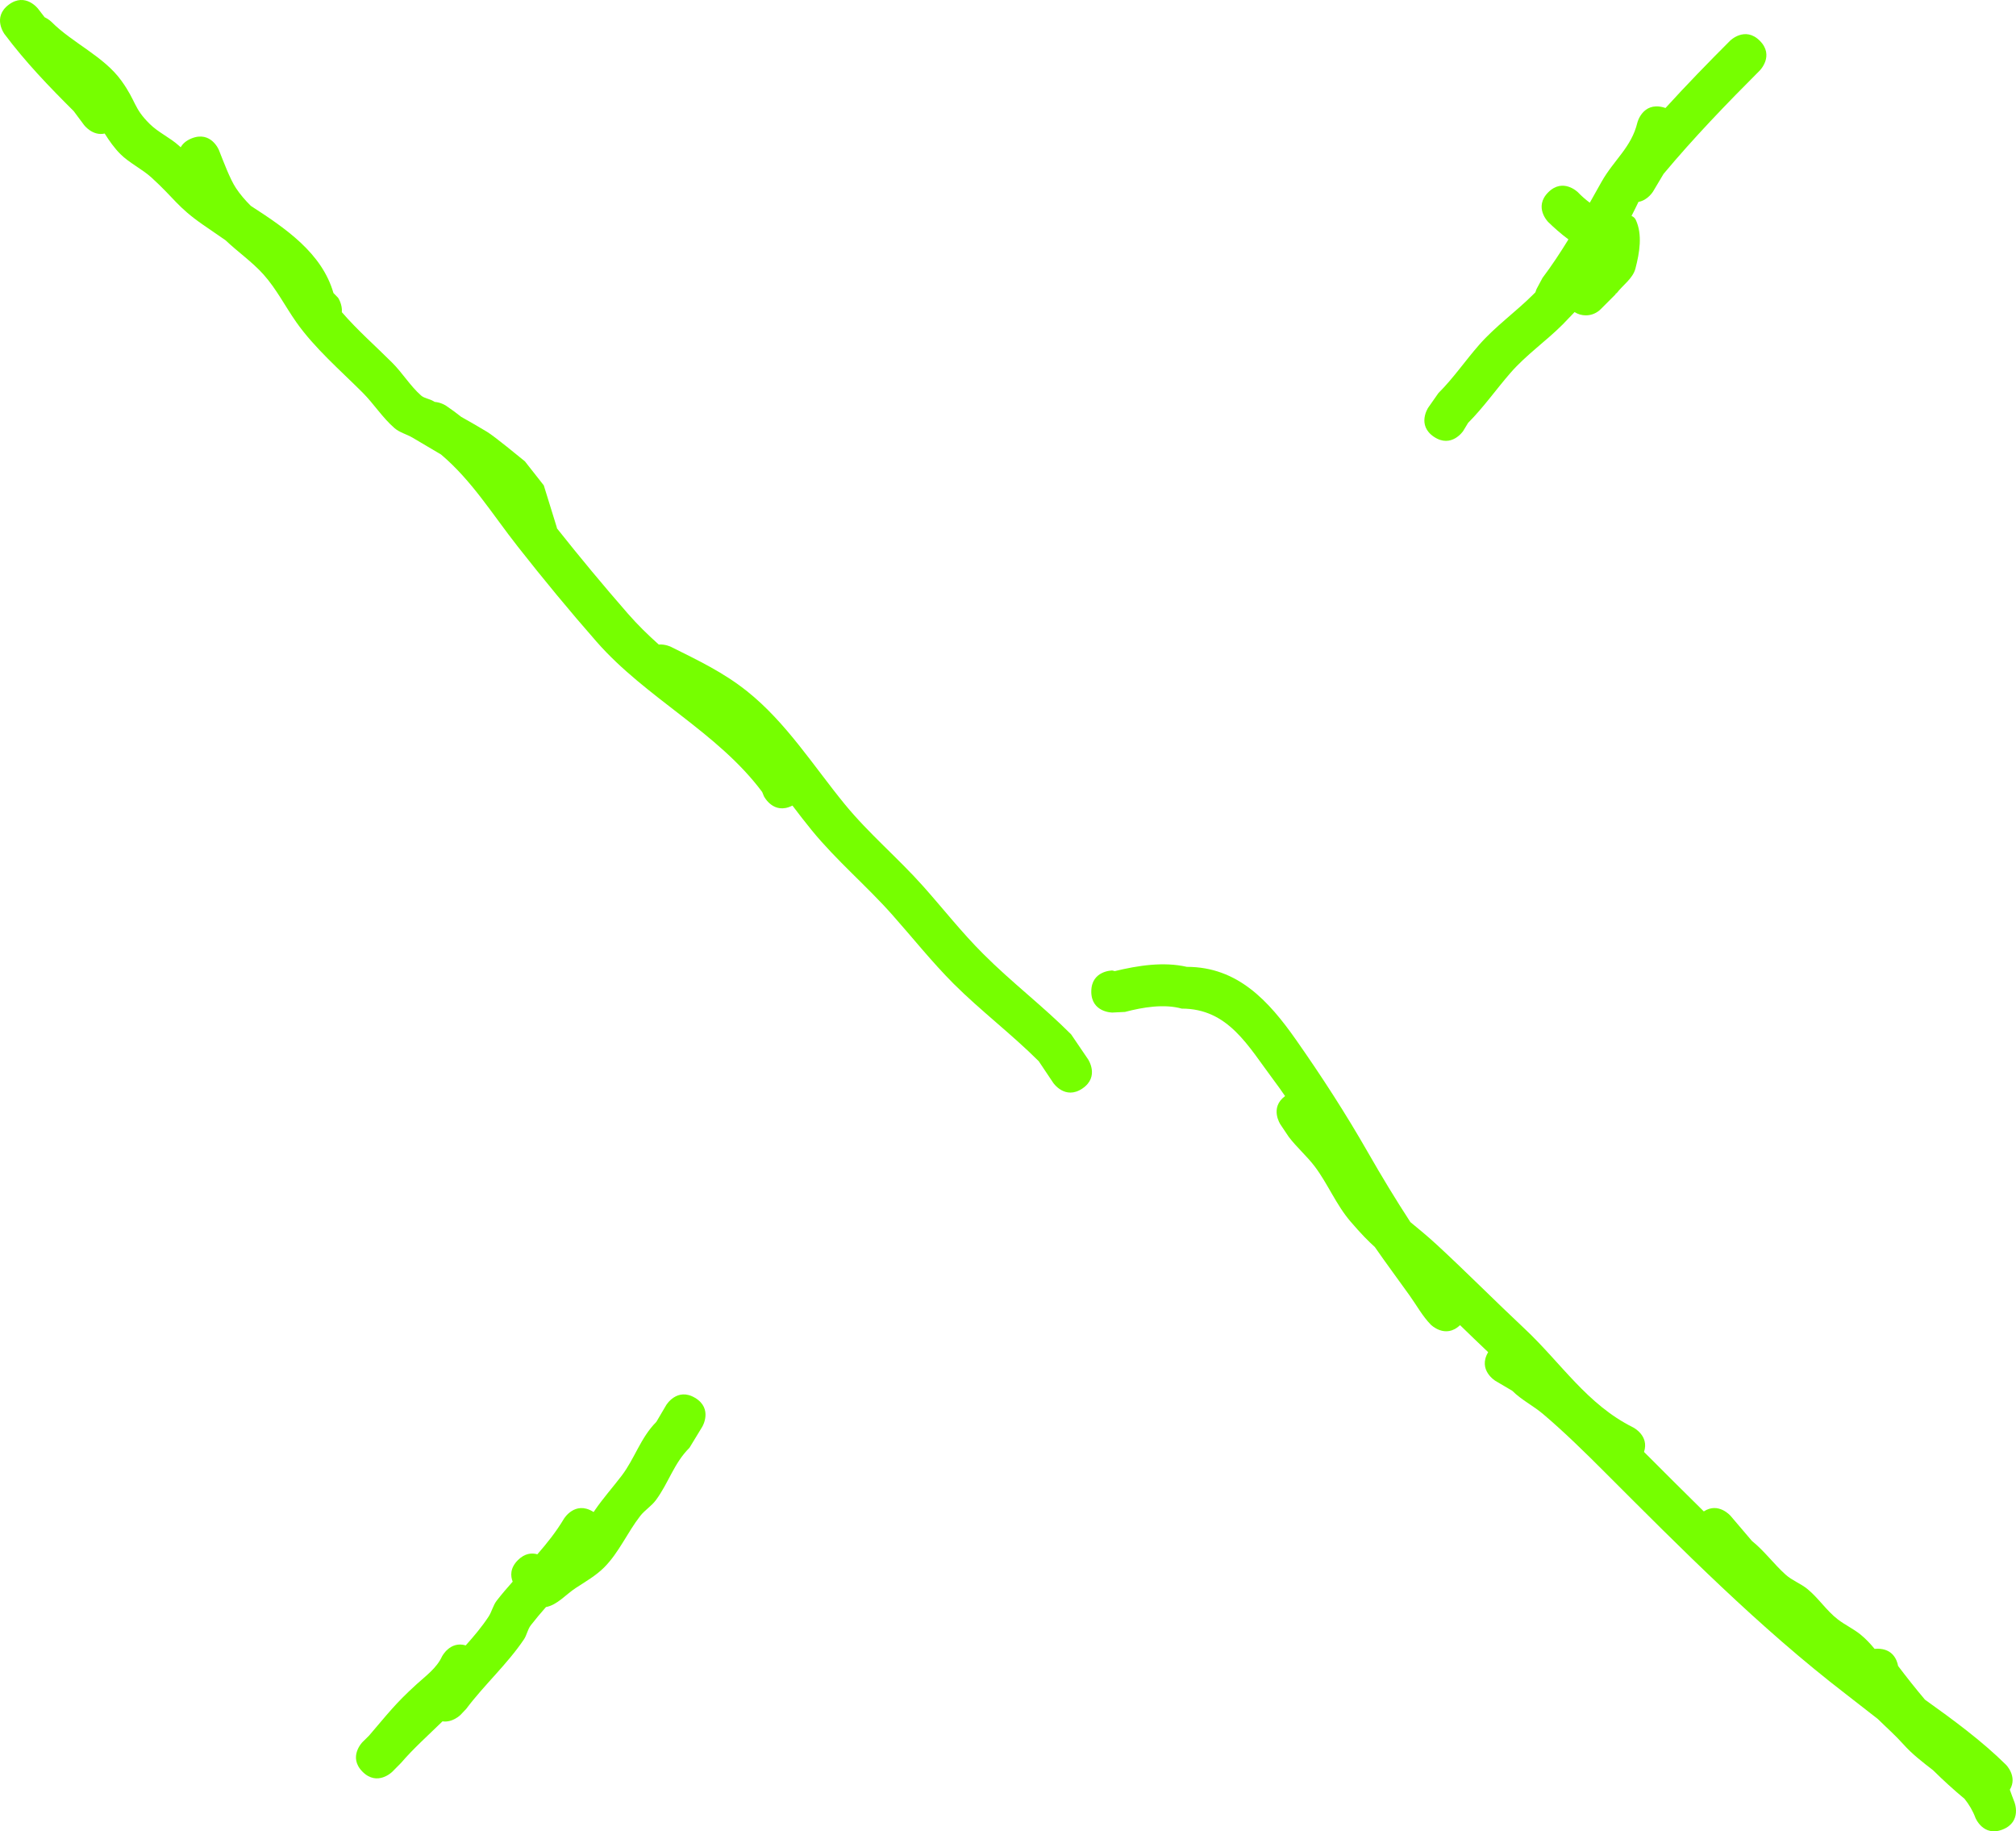 <svg version="1.1" xmlns="http://www.w3.org/2000/svg" xmlns:xlink="http://www.w3.org/1999/xlink" width="359.594" height="326.566" viewBox="0,0,359.594,326.566"><g transform="translate(-113.325,-18.562)"><g data-paper-data="{&quot;isPaintingLayer&quot;:true}" fill="#76ff00" fill-rule="nonzero" stroke="none" stroke-width="0.5" stroke-linecap="butt" stroke-linejoin="miter" stroke-miterlimit="10" stroke-dasharray="" stroke-dashoffset="0" style="mix-blend-mode: normal"><path d="M306.395,212.669c-3.108,2.098 -5.206,-1.011 -5.206,-1.011l-2.59,-3.868c-4.878,-4.858 -10.342,-8.984 -15.197,-13.821c-3.897,-3.912 -7.264,-8.157 -10.928,-12.285c-4.614,-5.199 -9.922,-9.643 -14.345,-15.047c-1.178,-1.439 -2.319,-2.925 -3.456,-4.423c-0.017,0.009 -0.033,0.017 -0.05,0.025h-0c-3.354,1.677 -5.031,-1.677 -5.031,-1.677l-0.322,-0.778c-7.962,-10.684 -20.697,-16.71 -29.524,-26.776c-4.82,-5.497 -9.547,-11.224 -14.055,-16.961c-4.626,-5.886 -8.169,-11.75 -13.694,-16.433c-1.664,-1 -3.355,-1.986 -5.075,-2.999c-1.048,-0.617 -2.305,-0.911 -3.226,-1.706c-2.151,-1.859 -3.688,-4.336 -5.7,-6.346c-3.953,-3.948 -8.587,-7.949 -11.815,-12.538c-1.981,-2.816 -3.554,-5.947 -5.851,-8.511c-2.027,-2.262 -4.569,-4.008 -6.77,-6.102c-1.331,-0.919 -2.694,-1.844 -4.105,-2.827c-4.521,-3.149 -4.926,-4.546 -9.102,-8.355c-1.624,-1.482 -4.022,-2.648 -5.558,-4.194c-1.086,-1.093 -1.975,-2.35 -2.797,-3.661c-2.178,0.483 -3.674,-1.511 -3.674,-1.511l-1.86,-2.496c-4.421,-4.397 -8.577,-8.719 -12.329,-13.721c0,0 -2.25,-3 0.75,-5.25c3,-2.25 5.25,0.75 5.25,0.75c0.377,0.502 0.758,0.997 1.144,1.485c0.741,0.346 1.211,0.816 1.211,0.816c3.795,3.812 9.355,6.155 12.491,10.511c2.713,3.767 2.098,4.781 5.035,7.692c1.551,1.537 3.635,2.448 5.253,3.914c0.097,0.088 0.193,0.176 0.288,0.263c0.344,-0.614 0.942,-1.187 1.944,-1.588c3.482,-1.393 4.875,2.089 4.875,2.089c0.736,1.845 1.957,5.151 3.035,6.773c0.777,1.169 1.682,2.205 2.653,3.172c6.18,4.002 12.675,8.386 14.738,15.539l0.834,0.856c0,0 0.784,1.176 0.667,2.565c2.76,3.201 6.111,6.135 8.999,9.026c1.824,1.826 3.184,4.1 5.111,5.816c0.597,0.531 1.487,0.598 2.179,0.997c0.091,0.053 0.183,0.105 0.275,0.158c1.128,0.088 1.998,0.668 1.998,0.668c0.957,0.643 1.863,1.31 2.726,1.998c1.543,0.869 3.081,1.746 4.597,2.662c1.35,0.815 5.815,4.504 6.761,5.268c1.124,1.429 2.248,2.859 3.372,4.288l2.298,7.421c0,0 0.029,0.096 0.061,0.26c4.082,5.147 8.337,10.262 12.655,15.208c1.715,1.964 3.566,3.775 5.495,5.495c1.177,-0.089 2.171,0.409 2.171,0.409c4.822,2.411 9.323,4.523 13.585,7.925c6.979,5.571 11.826,13.302 17.393,20.11c4.316,5.277 9.519,9.612 14.033,14.683c3.59,4.033 6.869,8.231 10.693,12.039c4.999,5.02 10.65,9.305 15.68,14.353l3.02,4.444c0,0 2.098,3.108 -1.011,5.206z"/><path d="M307.979,195.372c0,-3.75 3.75,-3.75 3.75,-3.75l0.442,0.112c4.164,-1.003 8.682,-1.714 12.854,-0.759c9.069,-0 14.618,6.09 19.495,13.042c4.553,6.489 8.851,13.133 12.797,20.034c2.476,4.33 4.959,8.417 7.578,12.441c1.351,1.136 2.767,2.237 4.787,4.102c5.262,4.86 10.336,9.987 15.565,14.888c6.554,6.142 11.151,13.532 19.375,17.618c0,0 2.92,1.46 1.949,4.38c3.543,3.545 7.086,7.092 10.663,10.604c2.621,-1.718 4.774,0.794 4.774,0.794l3.813,4.474c2.21,1.773 3.902,4.118 6.009,6.013c1.156,1.04 2.695,1.58 3.897,2.567c1.97,1.616 3.388,3.849 5.405,5.405c1.286,0.992 2.793,1.68 4.054,2.703c0.931,0.755 1.746,1.628 2.508,2.554c0.165,-0.017 0.338,-0.026 0.52,-0.026v0c2.737,0 3.476,1.997 3.676,3.076c1.53,2.024 3.126,4.038 4.789,6.007c5.08,3.63 10.131,7.339 14.457,11.61c0,0 2.111,2.111 0.683,4.449c0.279,0.736 0.519,1.493 0.823,2.216c0,0 1.393,3.482 -2.089,4.875c-3.482,1.393 -4.875,-2.089 -4.875,-2.089c-0.463,-1.254 -1.131,-2.361 -1.935,-3.373c-1.942,-1.613 -3.816,-3.325 -5.627,-5.111c-1.864,-1.442 -3.739,-2.886 -5.264,-4.596c-1.43,-1.604 -3.05,-3.027 -4.582,-4.534c-1.908,-1.495 -3.815,-2.988 -5.726,-4.458c-15.463,-11.898 -29.172,-25.75 -42.927,-39.506c-3.468,-3.478 -7.339,-7.272 -11.053,-10.415c-1.752,-1.482 -3.873,-2.523 -5.495,-4.146l-3,-1.767c0,0 -3.199,-1.919 -1.301,-5.12c-1.682,-1.592 -3.349,-3.204 -5.014,-4.82c-2.623,2.511 -5.218,-0.084 -5.218,-0.084c-1.49,-1.533 -2.529,-3.447 -3.769,-5.189c-2.059,-2.892 -4.193,-5.734 -6.218,-8.667c-1.155,-1.034 -2.421,-2.313 -4.342,-4.551c-2.535,-2.953 -4.049,-6.716 -6.332,-9.755c-1.424,-1.895 -3.26,-3.455 -4.688,-5.348l-1.472,-2.197c0,0 -1.986,-2.978 0.833,-5.055c-0.67,-0.98 -1.357,-1.942 -2.064,-2.883c-4.532,-6.029 -8.05,-12.717 -16.377,-12.717c-3.152,-0.876 -6.93,-0.246 -10.119,0.592l-2.261,0.112c0,0 -3.75,0 -3.75,-3.75z"/><path d="M369.109,96.465c-3.12,-2.08 -1.04,-5.2 -1.04,-5.2l1.82,-2.599c2.698,-2.686 4.782,-5.779 7.29,-8.633c2.889,-3.289 6.506,-5.847 9.602,-8.934c0.128,-0.128 0.266,-0.267 0.414,-0.417c0.113,-0.391 0.235,-0.636 0.235,-0.636l1.03,-1.924c1.662,-2.208 3.183,-4.514 4.627,-6.869c-1.385,-1.021 -2.646,-2.163 -3.603,-3.094c0,0 -2.652,-2.652 -0,-5.303c2.652,-2.652 5.303,-0 5.303,-0c0.638,0.666 1.347,1.294 2.112,1.854c0.697,-1.237 1.389,-2.476 2.084,-3.71c2.234,-3.965 5.339,-6.147 6.406,-10.591c0,0 0.91,-3.638 4.548,-2.729c0.164,0.041 0.319,0.088 0.466,0.139c3.728,-4.095 7.589,-8.066 11.514,-11.991c0,0 2.652,-2.652 5.303,0c2.652,2.652 -0,5.303 -0,5.303c-5.945,5.945 -11.771,11.99 -17.162,18.439l-1.869,3.136c0,0 -0.943,1.572 -2.609,1.858c-0.427,0.864 -0.831,1.739 -1.24,2.503c0.333,0.14 0.6,0.361 0.764,0.712c1.223,2.62 0.665,5.878 -0.067,8.676c-0.466,1.781 -2.233,2.927 -3.35,4.39l-0.212,0.081l0.07,0.07l-2.703,2.703c-0.679,0.679 -1.616,1.098 -2.652,1.098c-0.738,0 -1.427,-0.213 -2.007,-0.582c-0.712,0.715 -1.386,1.471 -2.098,2.186c-2.989,2.998 -6.538,5.443 -9.317,8.633c-2.585,2.968 -4.789,6.138 -7.575,8.934l-0.883,1.455c0,0 -2.08,3.12 -5.2,1.04z"/><path d="M237.307,267.832c3.216,1.929 1.286,5.145 1.286,5.145l-2.287,3.757c-2.799,2.789 -3.718,6.271 -5.995,9.344c-0.787,1.062 -1.977,1.775 -2.789,2.818c-2.291,2.94 -3.787,6.516 -6.416,9.158c-1.477,1.485 -3.335,2.542 -5.088,3.687c-1.742,1.138 -3.31,3.042 -5.31,3.399c-0.92,1.048 -1.824,2.118 -2.694,3.235c-0.577,0.741 -0.71,1.752 -1.235,2.531c-2.989,4.439 -7.067,8.089 -10.294,12.391l-1.024,1.077c0,0 -1.413,1.413 -3.208,1.145c-2.522,2.469 -5.197,4.847 -7.408,7.428l-1.547,1.563c0,0 -2.652,2.652 -5.303,0v0c-2.652,-2.652 0,-5.303 0,-5.303l1.156,-1.14c3.338,-3.89 4.663,-5.685 8.427,-9.112c1.669,-1.52 3.642,-2.936 4.58,-4.989c0,0 1.414,-2.828 4.242,-1.992c1.465,-1.638 2.874,-3.308 4.061,-5.109h0c0.592,-0.898 0.808,-2.025 1.468,-2.874c0.912,-1.173 1.869,-2.29 2.842,-3.382c-0.394,-1.011 -0.484,-2.422 0.927,-3.833c1.252,-1.252 2.505,-1.322 3.478,-1.046c1.72,-1.967 3.356,-4.017 4.742,-6.34c0,0 1.929,-3.216 5.145,-1.286c0.05,0.03 0.1,0.061 0.148,0.092c0.072,-0.107 0.144,-0.214 0.217,-0.32c1.472,-2.154 3.22,-4.105 4.8,-6.181c2.314,-3.041 3.354,-6.751 6.167,-9.575l1.767,-3c0,0 1.929,-3.216 5.145,-1.286z"/></g></g></svg>
